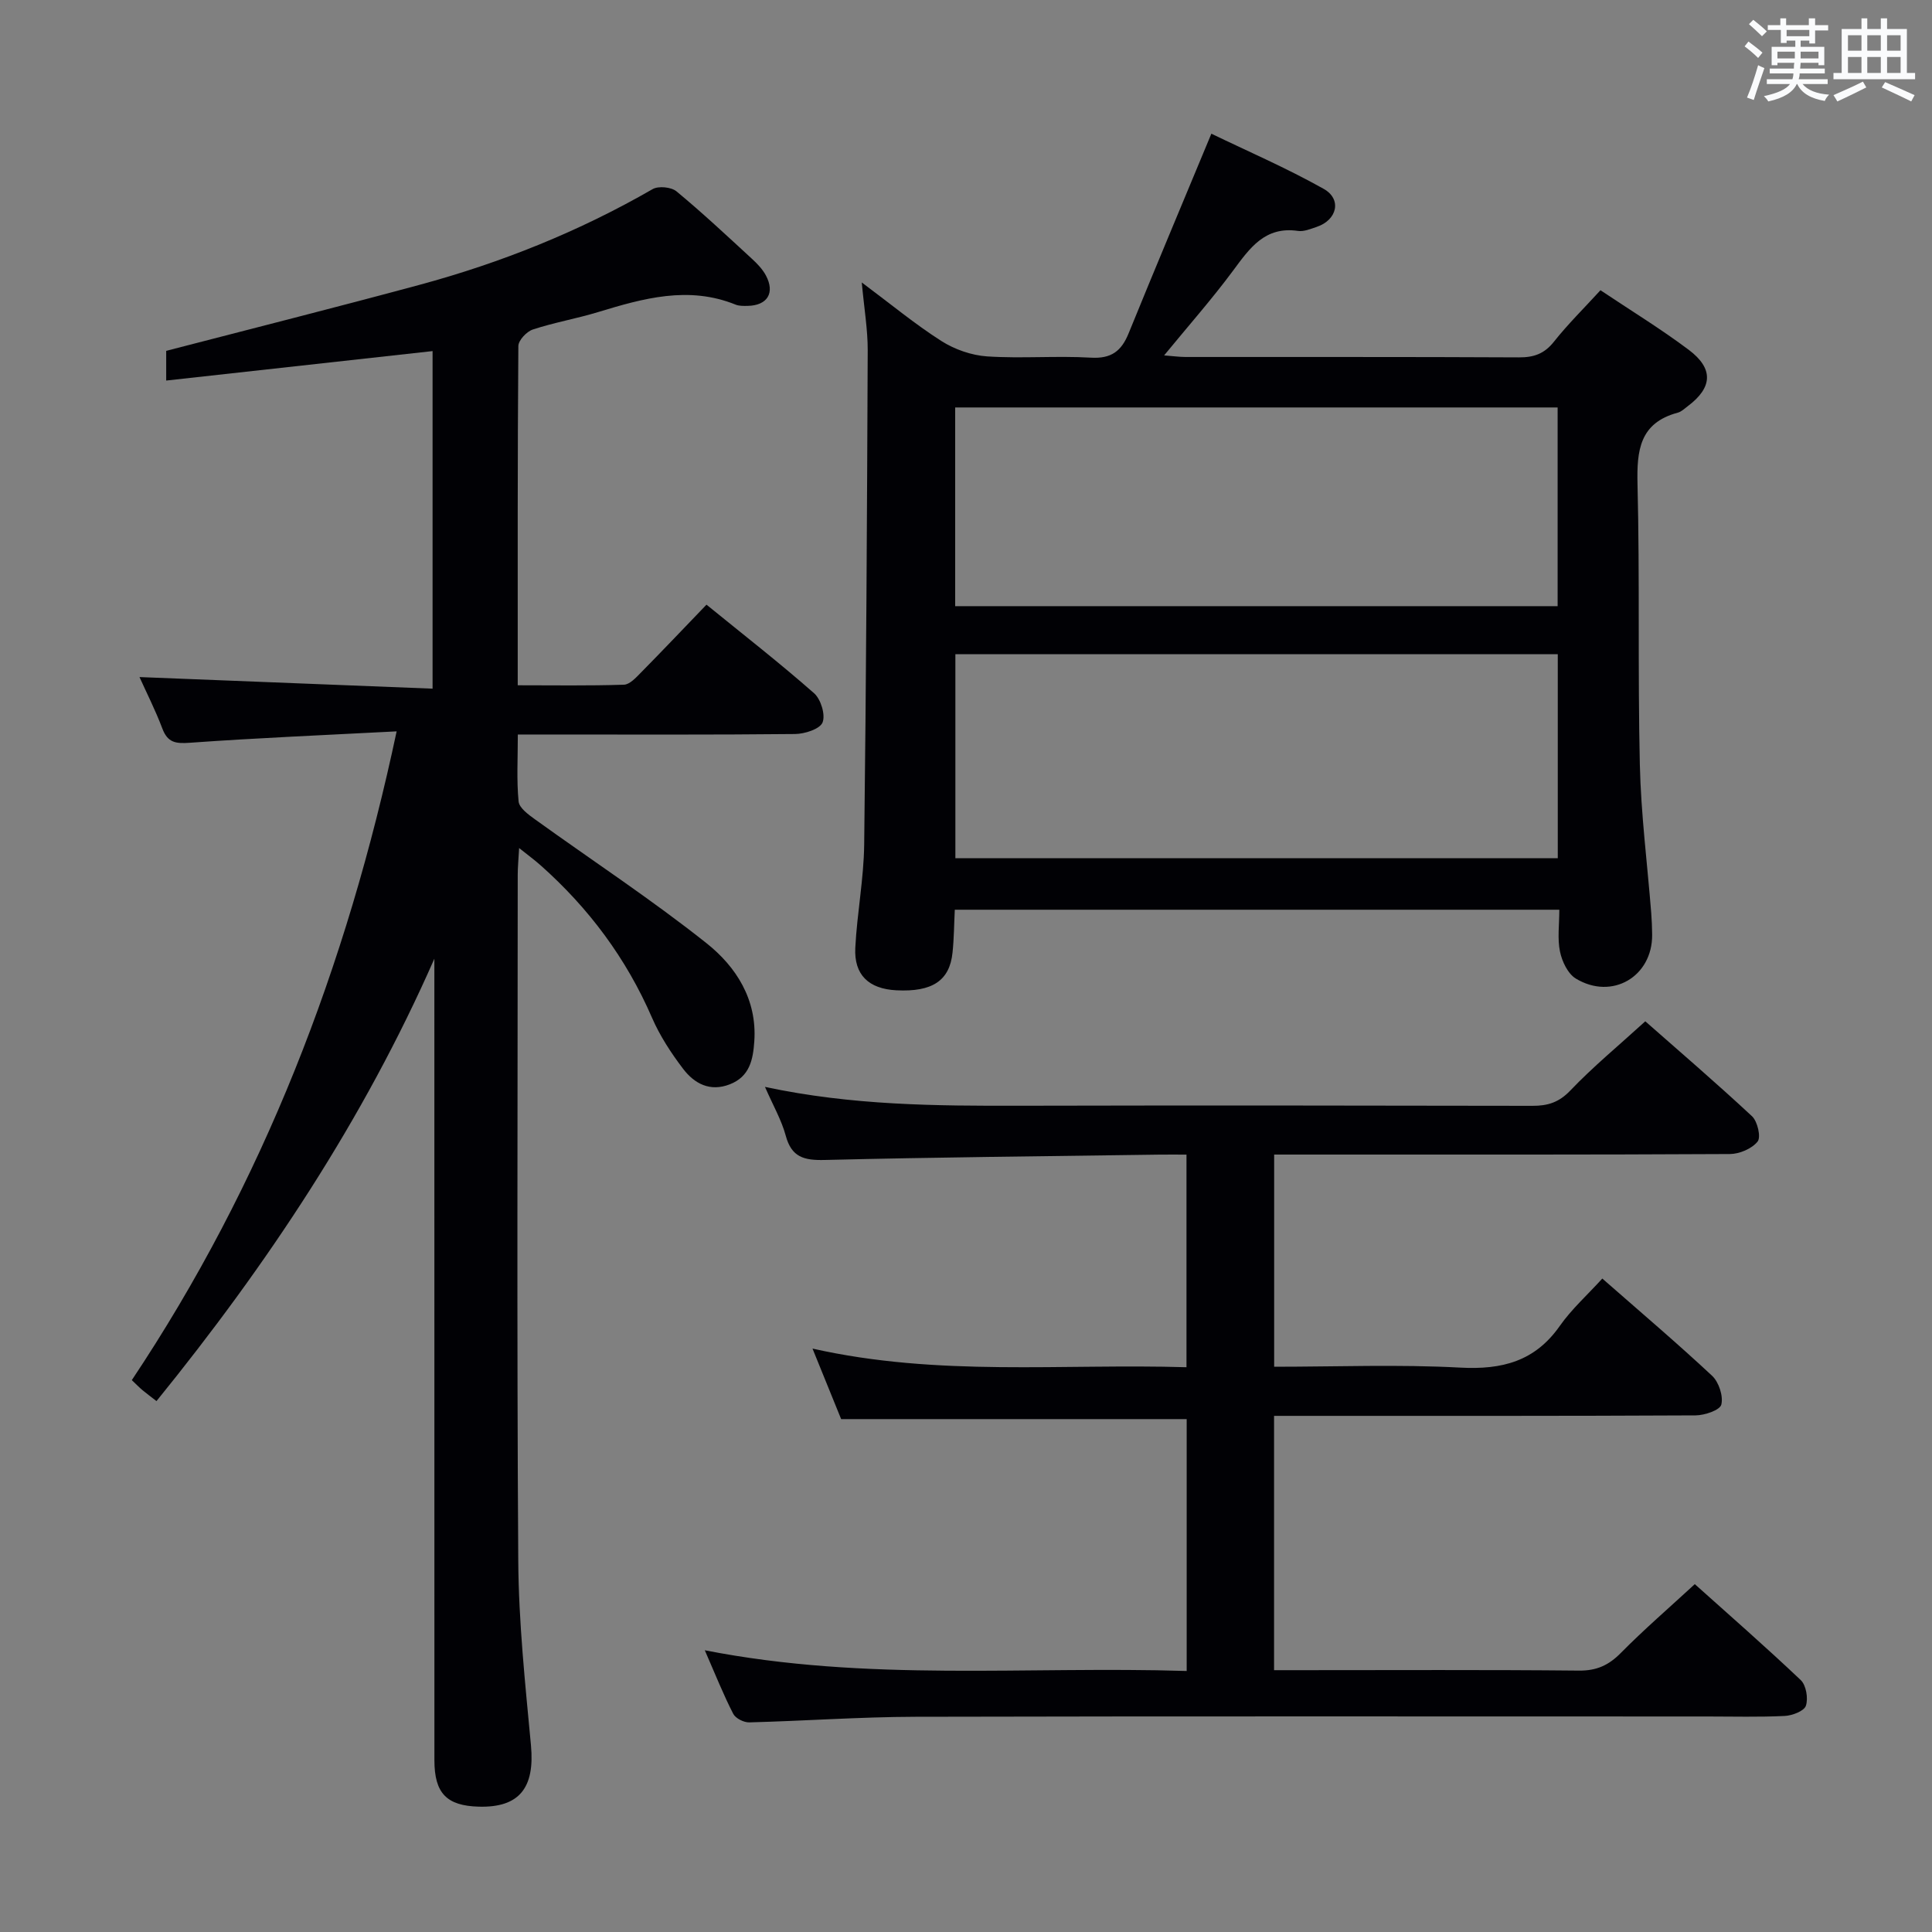 <svg enable-background="new 0 0 400 400" viewBox="0 0 400 400" xmlns="http://www.w3.org/2000/svg"><rect x="0" y="0" width="400" height="400" fill="#808080" stroke="none"/><g fill="#010105"><path d="m82.12 151.42c-14.64.77-28.74 1.35-42.8 2.36-2.96.21-4.6-.01-5.71-2.95-1.44-3.82-3.31-7.49-4.73-10.65 20.22.8 40.25 1.59 60.68 2.4 0-24 0-47.02 0-69.89-18.4 2.04-36.53 4.04-55.15 6.1 0-2.64 0-4.51 0-6.15 17.48-4.54 34.99-8.95 52.42-13.66 16.91-4.57 33.06-11.05 48.28-19.82 1.21-.7 3.85-.44 4.94.45 5.38 4.45 10.49 9.24 15.64 13.98 1.09 1 2.18 2.14 2.87 3.42 1.95 3.63.32 6.25-3.79 6.32-.83.01-1.73.04-2.47-.26-9.77-3.95-19.13-1.3-28.53 1.56-4.44 1.35-9.05 2.14-13.45 3.59-1.28.42-2.99 2.23-3 3.42-.18 23.15-.13 46.3-.13 70.24 7.5 0 14.75.12 21.99-.12 1.21-.04 2.51-1.48 3.52-2.51 4.44-4.5 8.79-9.09 13.57-14.06 7.76 6.31 15.2 12.11 22.27 18.33 1.41 1.24 2.4 4.48 1.76 6.06-.56 1.37-3.69 2.37-5.69 2.39-17.16.18-34.33.1-51.49.1-1.79 0-3.57 0-5.91 0 0 4.97-.27 9.45.16 13.86.13 1.35 2.04 2.73 3.4 3.71 11.84 8.53 24.07 16.56 35.48 25.62 6.14 4.87 10.52 11.66 9.92 20.34-.26 3.79-.95 7.3-5.08 8.9-4.11 1.6-7.33-.16-9.65-3.2-2.49-3.27-4.81-6.82-6.44-10.57-5.33-12.31-13.11-22.73-23.09-31.59-1.2-1.07-2.51-2.02-4.43-3.56-.13 2.37-.29 3.94-.29 5.52-.01 47.32-.2 94.65.11 141.97.08 12.77 1.44 25.54 2.63 38.27.82 8.79-2.38 12.94-10.8 12.71-6.66-.18-9.19-2.78-9.19-9.61-.01-53.49-.01-106.98-.01-160.47 0-1.83 0-3.65 0-5.48-14.67 33.37-34.6 63.32-57.53 91.59-1.09-.85-2.02-1.53-2.91-2.27-.61-.51-1.17-1.09-2.2-2.07 27.18-40.75 44.46-85.51 54.83-134.32z"/><path d="m178.42 58.48c6.06 4.52 11.05 8.66 16.48 12.12 2.75 1.75 6.24 2.97 9.48 3.19 7.14.47 14.34-.16 21.48.26 4.23.25 6.32-1.37 7.81-5.04 5.5-13.51 11.16-26.96 17.13-41.33 7.38 3.57 15.54 7.09 23.25 11.42 3.83 2.15 2.78 6.46-1.43 7.87-1.26.42-2.65 1.02-3.88.84-6.86-1-9.99 3.56-13.45 8.23-4.35 5.87-9.2 11.36-14.27 17.54 1.73.13 3.1.33 4.47.33 23 .02 46-.04 68.99.08 3.11.02 5.28-.76 7.25-3.25 2.87-3.62 6.19-6.89 9.63-10.65 6.23 4.17 12.47 7.98 18.28 12.34 5.2 3.91 4.92 7.82-.2 11.66-.66.5-1.32 1.15-2.08 1.35-7.89 2.12-8.5 7.79-8.33 14.83.48 19.32.04 38.66.48 57.98.23 10.28 1.55 20.53 2.36 30.79.12 1.49.17 2.99.19 4.49.07 8.65-8.28 13.61-15.79 9.08-1.66-1-2.87-3.55-3.29-5.59-.56-2.68-.14-5.57-.14-8.67-41.91 0-83.31 0-125.16 0-.15 2.98-.16 5.95-.47 8.88-.6 5.82-4.2 8.18-11.63 7.8-5.7-.29-8.79-3.18-8.5-8.8.36-7.13 1.75-14.22 1.84-21.34.42-34.13.59-68.27.73-102.4.01-4.26-.73-8.56-1.23-14.01zm19.38 76.97v42.24h124.72c0-14.19 0-28.08 0-42.24-41.68 0-83.05 0-124.72 0zm-.04-9.95h124.73c0-13.88 0-27.44 0-41.14-41.73 0-83.13 0-124.73 0z"/><path d="m145.92 341.67c33.67 6.61 66.62 3.24 99.77 4.29 0-17.8 0-35.02 0-52.15-23.79 0-47.36 0-71.54 0-1.65-4.06-3.56-8.76-5.93-14.6 26.07 5.87 51.63 3.08 77.43 3.86 0-14.74 0-29.11 0-44.02-1.93 0-3.71-.02-5.49 0-23.14.33-46.29.54-69.43 1.11-4.24.1-6.85-.55-8.05-5.03-.88-3.25-2.63-6.27-4.3-10.1 18.06 3.86 35.46 3.94 52.89 3.9 35.33-.08 70.66-.05 105.99.02 3.17.01 5.48-.69 7.84-3.15 4.7-4.93 9.99-9.29 15.54-14.35 6.8 5.99 14.59 12.67 22.1 19.66 1.14 1.07 1.89 4.33 1.15 5.24-1.19 1.48-3.75 2.57-5.74 2.58-29.33.16-58.66.11-87.99.11-1.99 0-3.98 0-6.36 0v43.93c12.97 0 25.79-.51 38.55.18 8.63.46 15.44-1.29 20.58-8.62 2.45-3.49 5.71-6.41 8.81-9.82 8.12 7.12 15.59 13.46 22.74 20.14 1.39 1.31 2.34 4.2 1.9 5.96-.29 1.15-3.45 2.22-5.34 2.23-27.16.14-54.33.1-81.49.1-1.8 0-3.61 0-5.77 0v52.65h5.62c19.16 0 38.33-.1 57.49.09 3.68.04 6.18-1.11 8.7-3.67 4.77-4.83 9.92-9.27 15.3-14.23 6.97 6.25 14.59 12.9 21.93 19.86 1.13 1.07 1.58 3.79 1.07 5.32-.37 1.1-2.83 2.04-4.4 2.11-5.32.26-10.66.11-15.99.11-54.66 0-109.32-.07-163.98.06-11.47.03-22.93.86-34.4 1.16-1.12.03-2.83-.83-3.31-1.77-2.03-3.94-3.68-8.1-5.89-13.16z"/></g><path d="m361.2 9.6.8-1c.9.7 1.9 1.4 2.9 2.3l-.9 1.1c-1-1-2-1.8-2.8-2.4zm.5 10.6c.9-2.1 1.6-4.3 2.3-6.7.4.2.8.4 1.3.6-.7 2.1-1.5 4.3-2.2 6.6zm.4-15.2.9-.9c1 .8 2 1.6 2.8 2.4l-1 1c-.9-.9-1.8-1.7-2.7-2.5zm12.5-1.2h1.2v1.4h2.7v1.1h-2.7v2.7h-1.2v-.6h-1.8v1.3h4.9v3.8h-1.2v-.5h-3.7c0 .4-.1.9-.1 1.2h5.1v1h-5.2c0 .5-.1.9-.2 1.2h6v1h-5.2c1.1 1.3 2.9 2 5.5 2.2-.4.4-.7.8-.9 1.3-2.9-.5-4.8-1.6-5.7-3.5h-.1c-.8 1.7-2.7 2.9-5.9 3.6-.2-.4-.6-.8-.9-1.1 2.8-.6 4.6-1.4 5.4-2.5h-4.8v-1h5.3c.1-.3.2-.7.2-1.2h-4.9v-1h5c0-.4 0-.8.1-1.2h-3.5v.5h-1.2v-3.8h4.9v-1.3h-1.8v.5h-1.2v-2.7h-2.7v-1h2.6v-1.4h1.2v1.4h4.7v-1.4zm-6.6 8.3h3.6c0-.4 0-.9 0-1.4h-3.6zm1.9-4.6h4.7v-1.3h-4.7zm6.6 3.2h-3.7v1.4h3.7z" fill="#fafbfc"/><path d="m385.3 3.8h1.3v2.2h2.8v-2.2h1.3v2.2h4.1v9.1h1.7v1.3h-16.9v-1.3h1.7v-9.1h4.1v-2.2zm.4 13.1.7 1.2c-1.8.9-3.8 1.9-6 2.9-.2-.4-.5-.8-.8-1.3 2.3-1 4.3-1.9 6.1-2.8zm-3.1-6.4h2.8v-3.2h-2.8zm0 4.6h2.8v-3.3h-2.8zm4-4.6h2.8v-3.2h-2.8zm0 4.6h2.8v-3.3h-2.8zm3.7 1.9c2.1.9 4.1 1.8 6.1 2.7l-.7 1.3c-2.2-1.1-4.2-2-6.1-2.9zm3.2-9.7h-2.8v3.2h2.8zm-2.8 7.8h2.8v-3.3h-2.8z" fill="#fafbfc"/></svg>